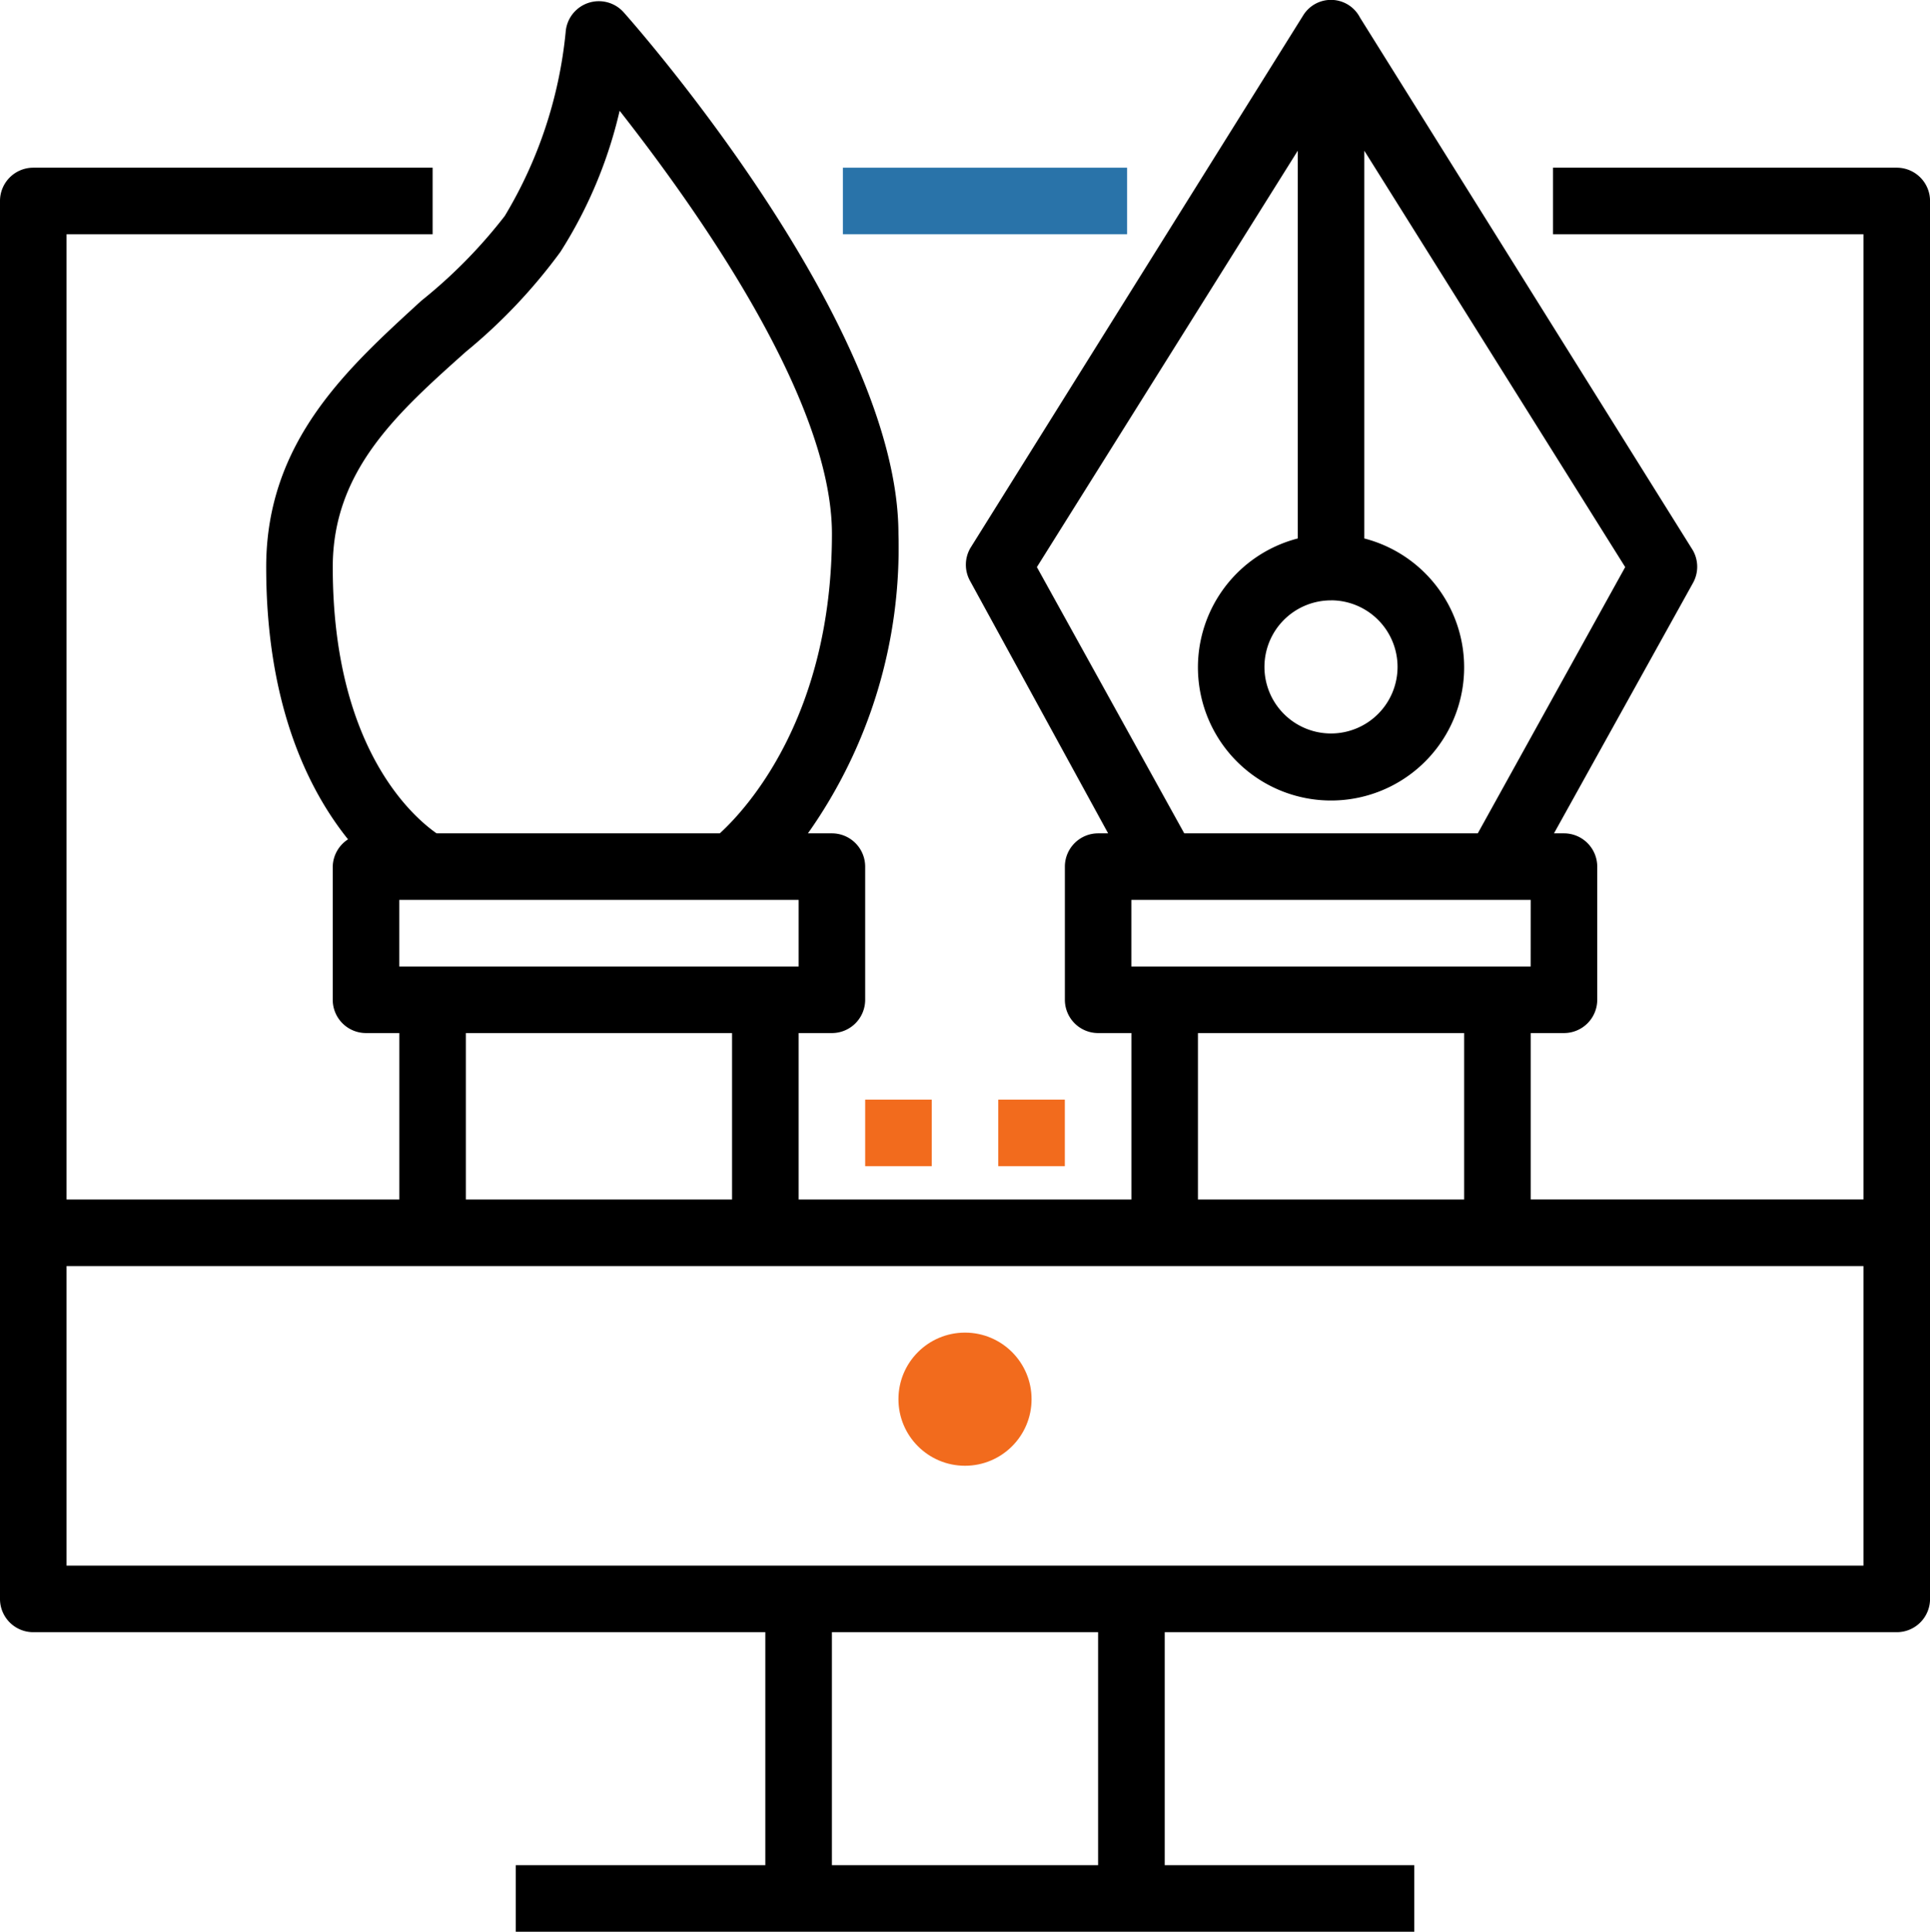 <svg xmlns="http://www.w3.org/2000/svg" width="175.561" height="175.676" viewBox="0 0 175.561 175.676">
  <g id="product-icon" transform="translate(-3 -2.962)">
    <rect id="Rectangle_379" data-name="Rectangle 379" width="25.85" height="6.054" transform="translate(79.672 18.212)" fill="#2973a9"/>
    <path id="Path_823" data-name="Path 823" d="M175.534,18.212H144.266v6.054h28.241v87.78H142.238V96.912h3.027a3.027,3.027,0,0,0,3.027-3.027V81.777a3.027,3.027,0,0,0-3.027-3.027h-.908l12.622-22.732a3.027,3.027,0,0,0,0-3.027L126.71,4.56h0a2.969,2.969,0,0,0-5.176-.182L91.265,52.809a3.027,3.027,0,0,0,0,3.027L103.8,78.75h-.908a3.027,3.027,0,0,0-3.027,3.027V93.885a3.027,3.027,0,0,0,3.027,3.027h3.027v15.135H75.646V96.912h3.027A3.027,3.027,0,0,0,81.7,93.885V81.777a3.027,3.027,0,0,0-3.027-3.027H76.493a44.95,44.95,0,0,0,8.233-27.242c0-19.1-23.973-46.281-24.972-47.4a3.027,3.027,0,0,0-5.3,1.786A39.986,39.986,0,0,1,48.918,22.6a45.645,45.645,0,0,1-7.6,7.719c-6.6,6.054-14.105,12.713-14.105,24.215,0,12.592,3.874,20.311,7.446,24.76a3.027,3.027,0,0,0-1.392,2.482V93.885A3.027,3.027,0,0,0,36.3,96.912h3.027v15.135H9.054V24.266h33.3V18.212H6.027A3.027,3.027,0,0,0,3,21.239v127.13A3.027,3.027,0,0,0,6.027,151.4H72.619v21.188h-22.7v6.054h81.727v-6.054h-22.7V151.4h66.592a3.027,3.027,0,0,0,3.027-3.027V21.239A3.027,3.027,0,0,0,175.534,18.212Zm-33.3,72.646H105.915V84.8h36.323Zm-18.161-33.3a6.054,6.054,0,1,1-6.054,6.054A6.054,6.054,0,0,1,124.076,57.562ZM97.319,54.535,121.05,16.668V51.932a12.108,12.108,0,1,0,6.054,0V16.668l23.731,37.867L137.425,78.75h-26.7Zm14.65,42.377h24.215v15.135H111.969ZM75.646,90.858H39.323V84.8H75.646ZM45.377,34.951a49.793,49.793,0,0,0,8.6-9.081,41.015,41.015,0,0,0,5.388-12.834c6.72,8.566,19.312,26.092,19.312,38.472,0,16.587-7.749,25-10.2,27.242H42.713C40.594,77.267,33.269,71,33.269,54.535,33.269,45.757,39.141,40.52,45.377,34.951Zm0,61.961H69.592v15.135H45.377Zm57.511,75.673H78.673V151.4h24.215Zm69.619-27.242H9.054V118.1H172.507Z" transform="translate(0 0)"/>
    <circle id="Ellipse_140" data-name="Ellipse 140" cx="6.054" cy="6.054" r="6.054" transform="translate(84.727 124.154)" fill="#f26b1d"/>
    <rect id="Rectangle_380" data-name="Rectangle 380" width="6.054" height="6.054" transform="translate(93.807 102.965)" fill="#f26b1d"/>
    <rect id="Rectangle_381" data-name="Rectangle 381" width="6.054" height="6.054" transform="translate(81.7 102.965)" fill="#f26b1d"/>
  </g>
</svg>

